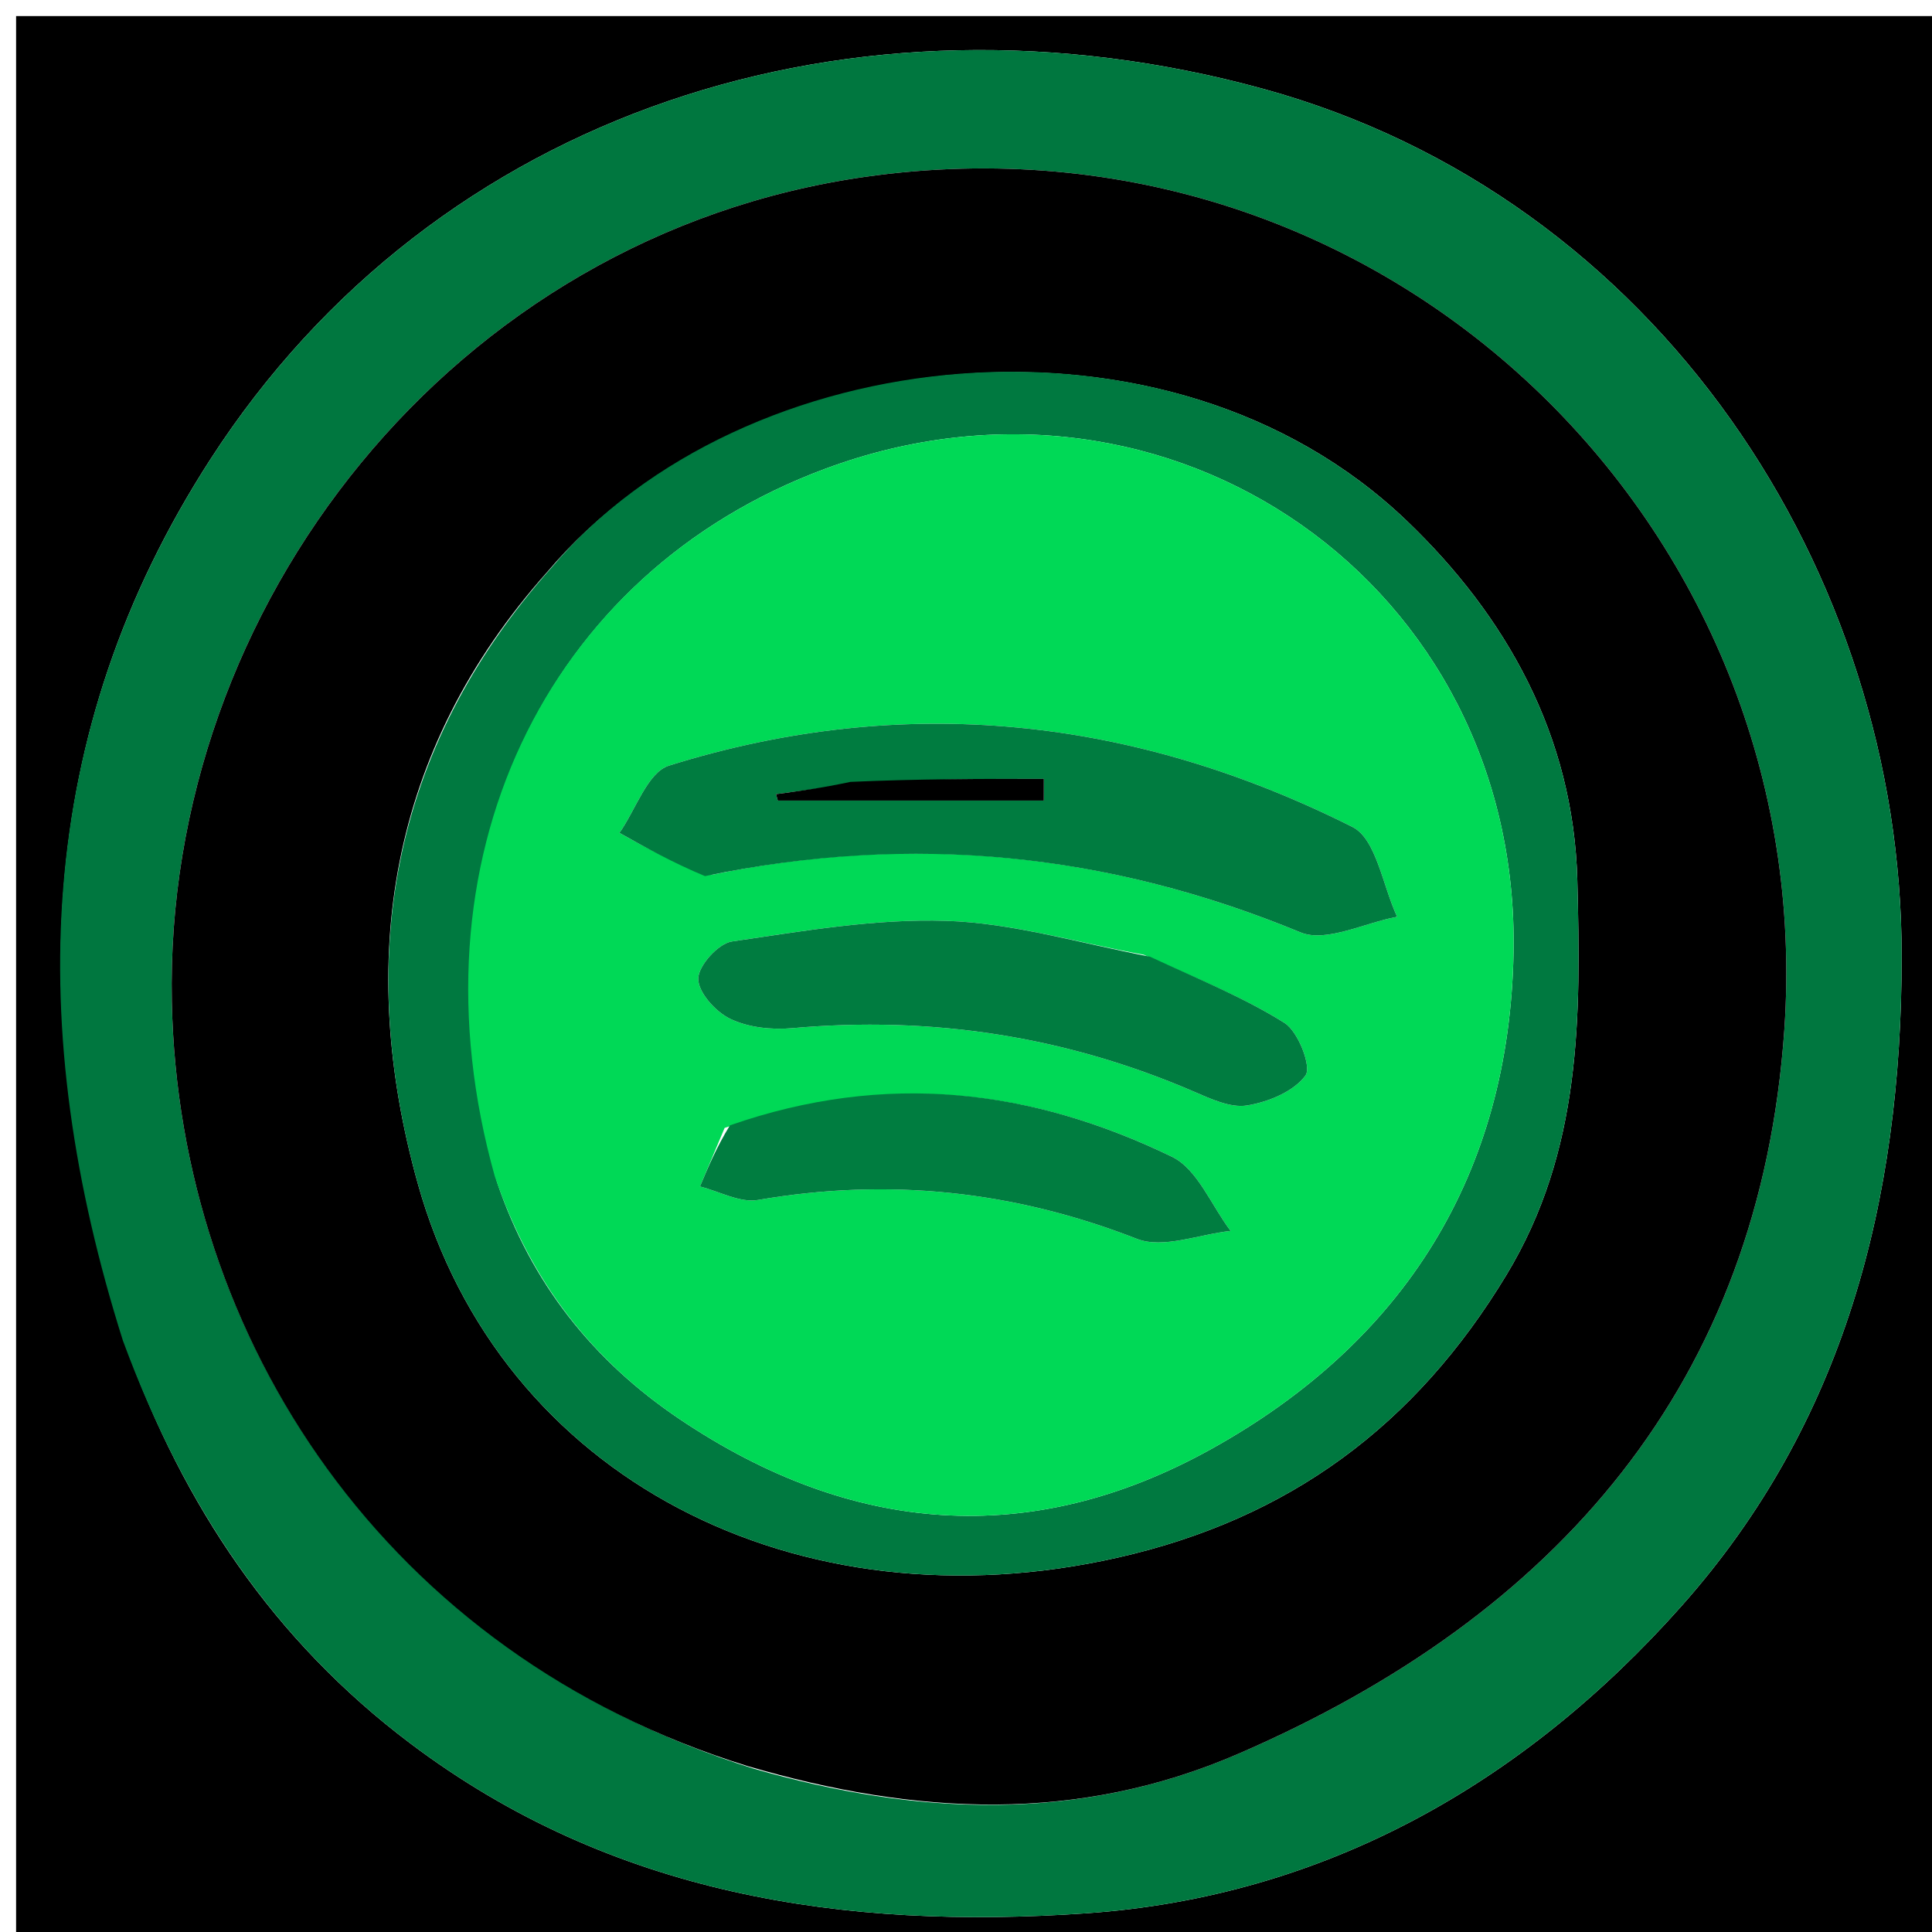 <svg version="1.1" id="Layer_1" xmlns="http://www.w3.org/2000/svg" xmlns:xlink="http://www.w3.org/1999/xlink" x="0px" y="0px"
	 width="100%" viewBox="0 0 120 120" enable-background="new 0 0 120 120" xml:space="preserve">
<path fill="#000000" opacity="1" stroke="none" 
	d="
M121,44 
	C121,70 121,95.5 121,121 
	C81,121 41,121 1,121 
	C1,81 1,41 1,1 
	C41,1 81,1 121,1 
	C121,15.167 121,29.333 121,44 
M7.817,83.628 
	C11.407,93.49 16.963,101.861 25.478,108.28 
	C38.024,117.739 52.46,119.866 67.423,118.841 
	C82.284,117.822 94.67,110.747 104.429,99.769 
	C114.544,88.391 118.112,74.59 118.116,59.406 
	C118.121,35.548 102.991,12.253 78.453,5.516 
	C53.076,-1.45 27.076,6.848 13.073,28.521 
	C2.05,45.581 1.533,63.982 7.817,83.628 
z"/>
<path fill="#00773F" opacity="1" stroke="none" 
	d="
M7.636,83.275 
	C1.533,63.982 2.05,45.581 13.073,28.521 
	C27.076,6.848 53.076,-1.45 78.453,5.516 
	C102.991,12.253 118.121,35.548 118.116,59.406 
	C118.112,74.59 114.544,88.391 104.429,99.769 
	C94.67,110.747 82.284,117.822 67.423,118.841 
	C52.46,119.866 38.024,117.739 25.478,108.28 
	C16.963,101.861 11.407,93.49 7.636,83.275 
M46.817,109.856 
	C56.945,112.772 66.955,113.241 76.905,108.936 
	C96.762,100.345 109.312,85.853 110.828,63.952 
	C112.991,32.701 86.068,6.394 53.747,10.983 
	C28.131,14.621 10.17,37.681 10.673,62.231 
	C11.103,83.226 24.083,102.779 46.817,109.856 
z"/>
<path fill="#000000" opacity="1" stroke="none" 
	d="
M46.444,109.698 
	C24.083,102.779 11.103,83.226 10.673,62.231 
	C10.17,37.681 28.131,14.621 53.747,10.983 
	C86.068,6.394 112.991,32.701 110.828,63.952 
	C109.312,85.853 96.762,100.345 76.905,108.936 
	C66.955,113.241 56.945,112.772 46.444,109.698 
M33.997,35.517 
	C24.092,46.648 22.11,59.758 25.948,73.504 
	C31.065,91.832 49.549,101.245 69.439,96.742 
	C80.066,94.336 87.906,88.551 93.567,79.19 
	C98.257,71.437 98.188,63.115 97.97,54.656 
	C97.738,45.682 93.54,38.247 87.368,32.34 
	C72.53,18.139 46.093,21.216 33.997,35.517 
z"/>
<path fill="#007940" opacity="1" stroke="none" 
	d="
M34.247,35.265 
	C46.093,21.216 72.53,18.139 87.368,32.34 
	C93.54,38.247 97.738,45.682 97.97,54.656 
	C98.188,63.115 98.257,71.437 93.567,79.19 
	C87.906,88.551 80.066,94.336 69.439,96.742 
	C49.549,101.245 31.065,91.832 25.948,73.504 
	C22.11,59.758 24.092,46.648 34.247,35.265 
M30.874,73.431 
	C32.968,79.646 36.802,84.509 42.235,88.159 
	C52.872,95.304 63.99,96.238 75.22,90.008 
	C87.201,83.363 93.754,72.958 94.008,59.169 
	C94.428,36.34 72.686,21.163 51.275,29.109 
	C33.752,35.612 25.251,53.519 30.874,73.431 
z"/>
<path fill="#00D956" opacity="1" stroke="none" 
	d="
M30.731,73.057 
	C25.251,53.519 33.752,35.612 51.275,29.109 
	C72.686,21.163 94.428,36.34 94.008,59.169 
	C93.754,72.958 87.201,83.363 75.22,90.008 
	C63.99,96.238 52.872,95.304 42.235,88.159 
	C36.802,84.509 32.968,79.646 30.731,73.057 
M44.177,54.343 
	C56.748,51.718 68.885,53.004 80.773,57.91 
	C82.37,58.569 84.758,57.313 86.779,56.944 
	C85.881,55.031 85.489,52.11 84.004,51.365 
	C70.42,44.542 56.178,42.987 41.556,47.553 
	C40.224,47.969 39.489,50.293 38.476,51.731 
	C40.118,52.651 41.759,53.571 44.177,54.343 
M71.05,59.302 
	C66.957,58.556 62.88,57.326 58.767,57.195 
	C54.344,57.053 49.871,57.829 45.46,58.477 
	C44.615,58.601 43.374,59.981 43.369,60.788 
	C43.364,61.645 44.451,62.848 45.357,63.282 
	C46.479,63.821 47.928,63.975 49.197,63.862 
	C57.845,63.09 66.142,64.348 74.121,67.787 
	C75.181,68.244 76.415,68.83 77.456,68.662 
	C78.777,68.449 80.357,67.798 81.087,66.798 
	C81.477,66.264 80.639,64.075 79.785,63.538 
	C77.28,61.964 74.49,60.842 71.05,59.302 
M45.007,70.059 
	C44.497,71.271 43.986,72.483 43.476,73.695 
	C44.681,73.997 45.96,74.724 47.08,74.532 
	C55.176,73.137 62.945,73.953 70.621,76.949 
	C72.248,77.584 74.483,76.661 76.437,76.455 
	C75.241,74.882 74.38,72.618 72.794,71.85 
	C64.094,67.634 55.014,66.523 45.007,70.059 
M41.504,61.586 
	C41.504,61.586 41.444,61.476 41.504,61.586 
z"/>
<path fill="#007C40" opacity="1" stroke="none" 
	d="
M43.788,54.417 
	C41.759,53.571 40.118,52.651 38.476,51.731 
	C39.489,50.293 40.224,47.969 41.556,47.553 
	C56.178,42.987 70.42,44.542 84.004,51.365 
	C85.489,52.11 85.881,55.031 86.779,56.944 
	C84.758,57.313 82.37,58.569 80.773,57.91 
	C68.885,53.004 56.748,51.718 43.788,54.417 
M52.461,48.753 
	C51.041,48.944 49.62,49.135 48.2,49.327 
	C48.237,49.459 48.274,49.591 48.311,49.724 
	C53.818,49.724 59.326,49.724 64.833,49.724 
	C64.834,49.274 64.834,48.825 64.835,48.376 
	C60.953,48.376 57.072,48.376 52.461,48.753 
z"/>
<path fill="#007C40" opacity="1" stroke="none" 
	d="
M71.431,59.423 
	C74.49,60.842 77.28,61.964 79.785,63.538 
	C80.639,64.075 81.477,66.264 81.087,66.798 
	C80.357,67.798 78.777,68.449 77.456,68.662 
	C76.415,68.83 75.181,68.244 74.121,67.787 
	C66.142,64.348 57.845,63.09 49.197,63.862 
	C47.928,63.975 46.479,63.821 45.357,63.282 
	C44.451,62.848 43.364,61.645 43.369,60.788 
	C43.374,59.981 44.615,58.601 45.46,58.477 
	C49.871,57.829 54.344,57.053 58.767,57.195 
	C62.88,57.326 66.957,58.556 71.431,59.423 
z"/>
<path fill="#007D40" opacity="1" stroke="none" 
	d="
M45.338,69.897 
	C55.014,66.523 64.094,67.634 72.794,71.85 
	C74.38,72.618 75.241,74.882 76.437,76.455 
	C74.483,76.661 72.248,77.584 70.621,76.949 
	C62.945,73.953 55.176,73.137 47.08,74.532 
	C45.96,74.724 44.681,73.997 43.476,73.695 
	C43.986,72.483 44.497,71.271 45.338,69.897 
z"/>
<path fill="#007C40" opacity="1" stroke="none" 
	d="
M41.474,61.531 
	C41.444,61.476 41.504,61.586 41.474,61.531 
z"/>
<path fill="#000000" opacity="1" stroke="none" 
	d="
M52.826,48.564 
	C57.072,48.376 60.953,48.376 64.835,48.376 
	C64.834,48.825 64.834,49.274 64.833,49.724 
	C59.326,49.724 53.818,49.724 48.311,49.724 
	C48.274,49.591 48.237,49.459 48.2,49.327 
	C49.62,49.135 51.041,48.944 52.826,48.564 
z"/>
</svg>